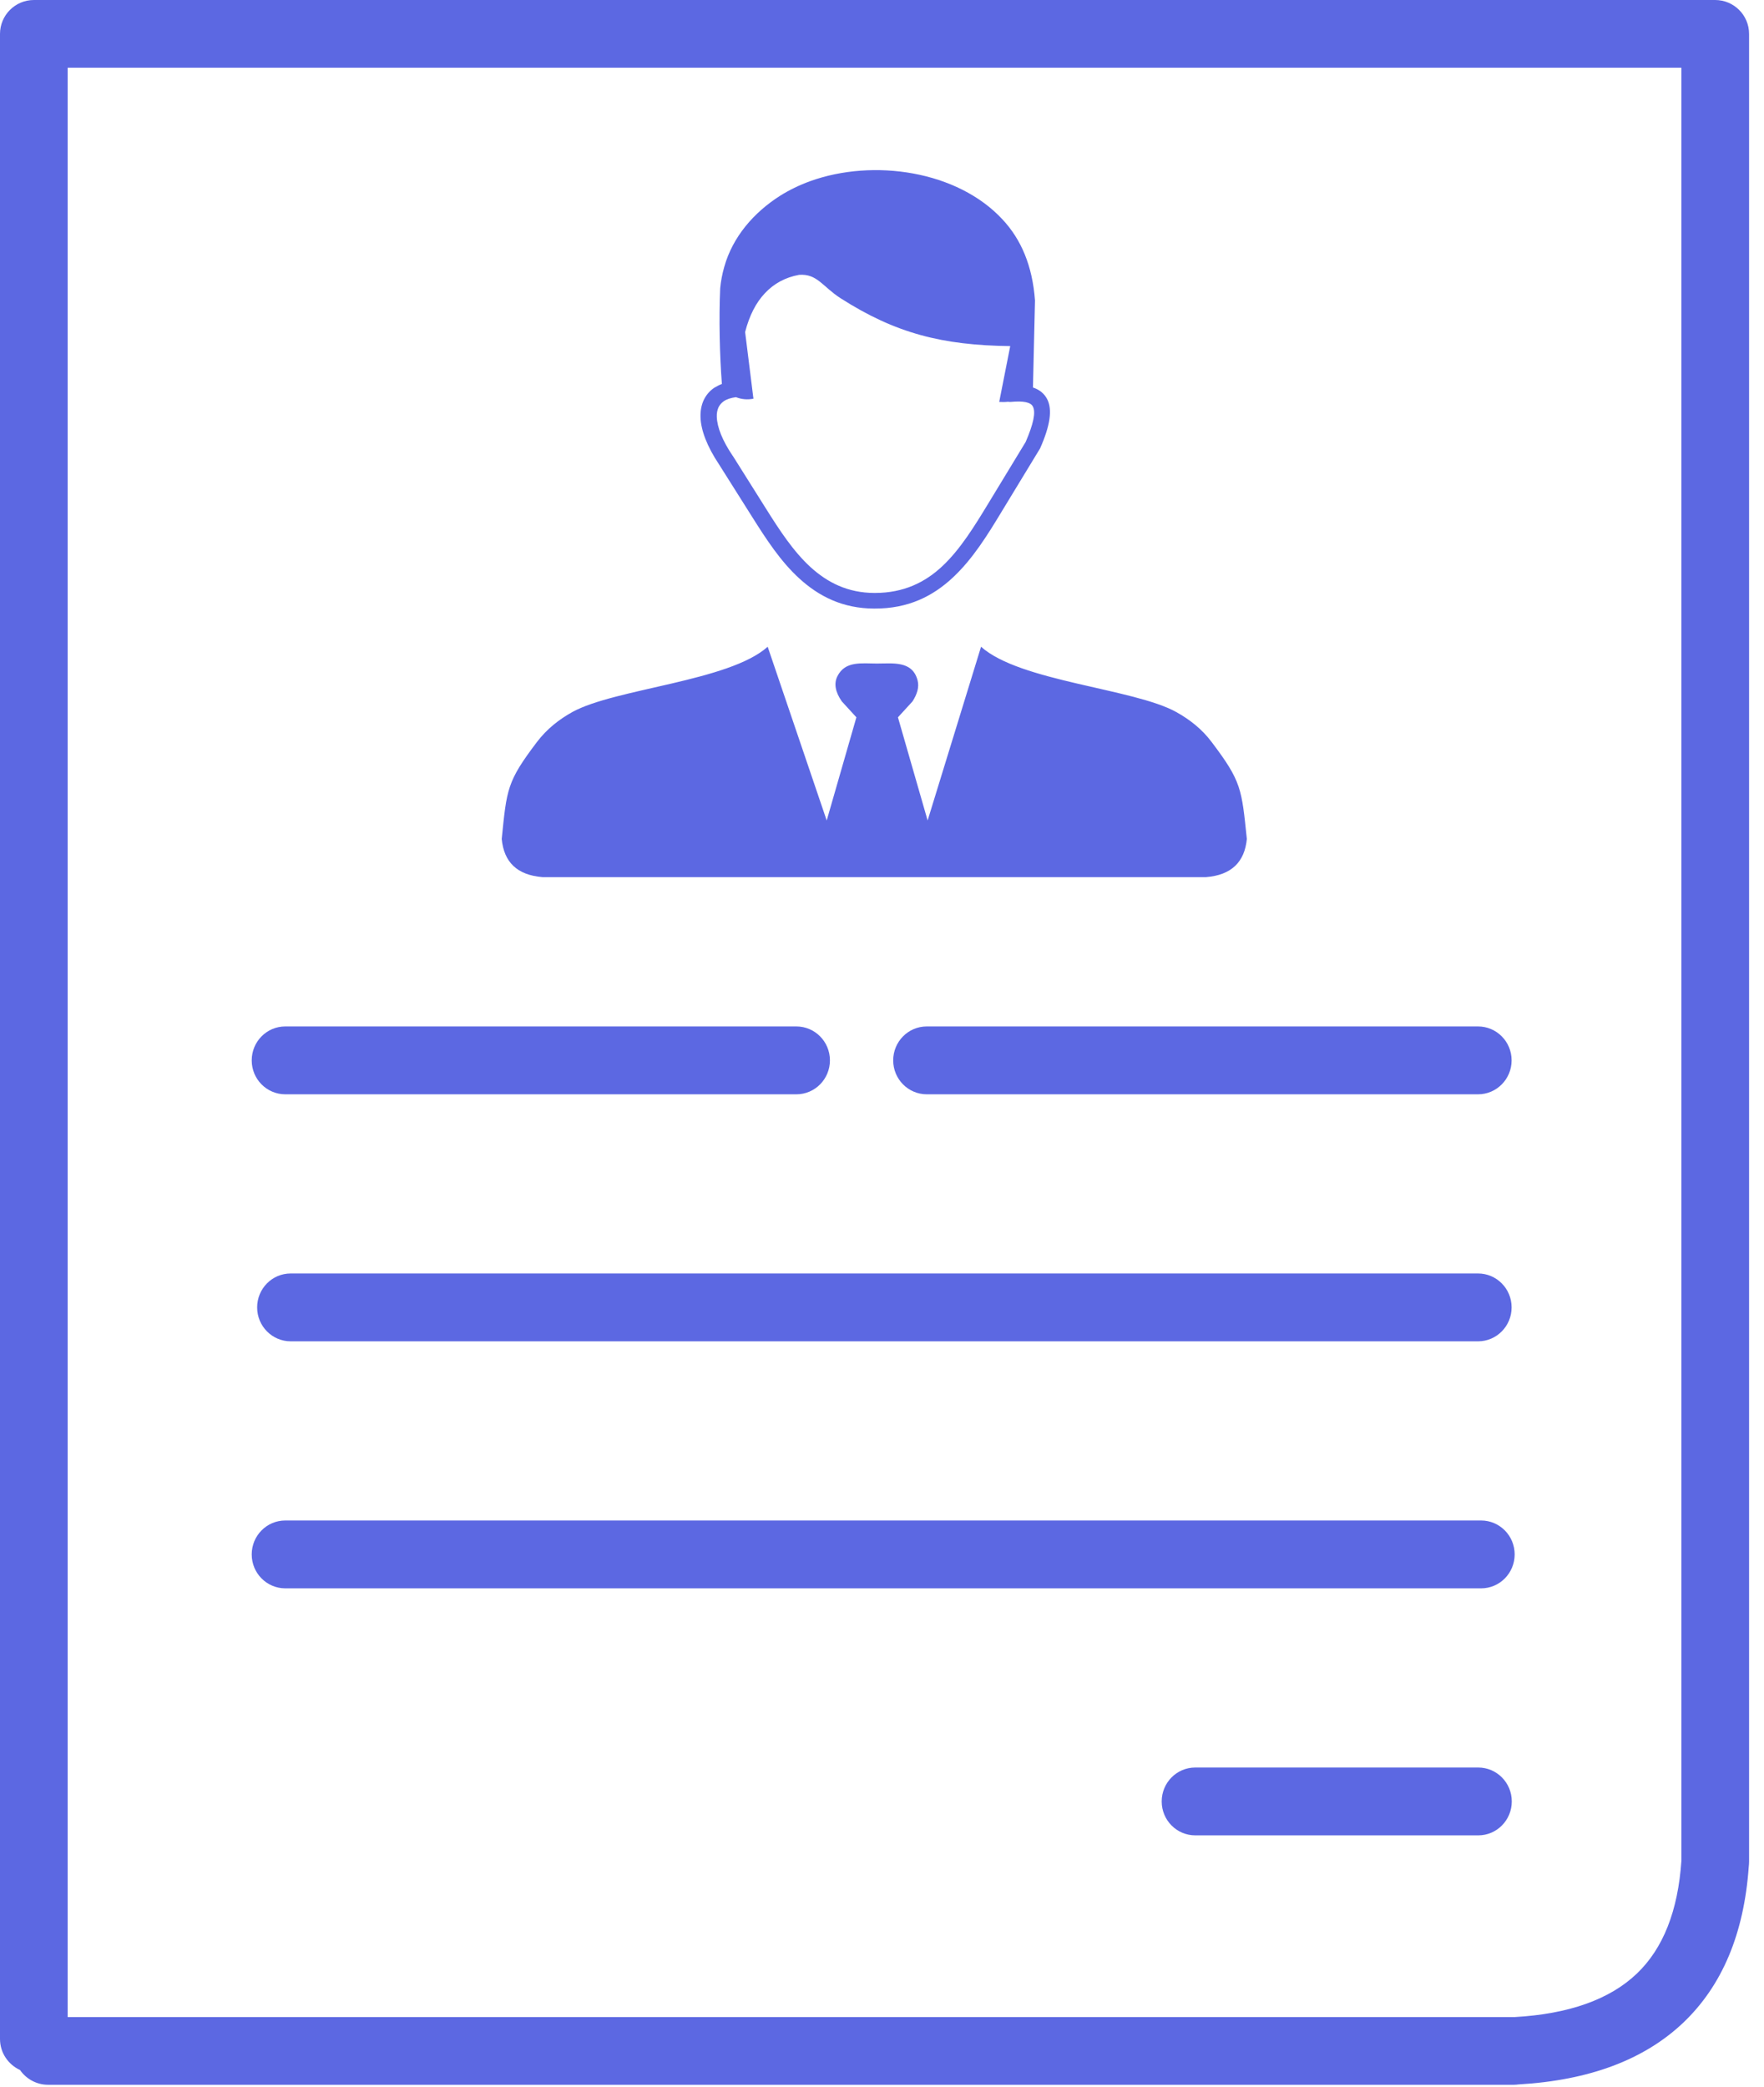 <svg width="104" height="123" viewBox="0 0 104 123" fill="none" xmlns="http://www.w3.org/2000/svg">
<g clip-path="url(#clip0_761_7)">
<path d="M1.18 122.01C0.49 121.69 0 121 0 120.18V2C0 0.9 0.89 0 2 0H21.4H101.12C102.22 0 103.12 0.89 103.12 2V109.73C103.12 109.84 103.11 109.94 103.1 110.04C102.82 113.97 101.54 117.03 99.24 119.22C96.94 121.4 93.71 122.62 89.52 122.86C89.43 122.87 89.35 122.88 89.26 122.88H2.83C2.15 122.88 1.54 122.53 1.18 122.01ZM99.13 109.68V3.99H21.4H3.99V118.89H89.25H89.29C92.5 118.71 94.9 117.85 96.49 116.34C98.06 114.85 98.93 112.62 99.13 109.68ZM45.26 38.12L48.74 48.36L50.49 42.28L49.63 41.34C49.24 40.78 49.16 40.28 49.37 39.86C49.83 38.94 50.8 39.11 51.7 39.11C52.64 39.11 53.8 38.93 54.1 40.11C54.2 40.5 54.07 40.92 53.8 41.34L52.94 42.28L54.69 48.36L57.84 38.12C60.12 40.17 66.85 40.58 69.35 41.97C70.14 42.41 70.86 42.97 71.43 43.73C73.21 46.08 73.2 46.5 73.51 49.45C73.38 50.8 72.61 51.58 71.1 51.7H31.99C30.48 51.58 29.71 50.81 29.58 49.45C29.88 46.5 29.88 46.08 31.66 43.73C32.24 42.97 32.95 42.41 33.74 41.97C36.26 40.58 42.99 40.16 45.26 38.12ZM43.39 23.41C43.72 23.54 44.07 23.57 44.42 23.5L43.93 19.57C44.18 18.6 44.57 17.84 45.09 17.29C45.63 16.71 46.3 16.35 47.11 16.2C48.18 16.12 48.5 16.9 49.56 17.58C52.8 19.65 55.55 20.35 59.56 20.4L58.91 23.69C59.08 23.7 59.26 23.7 59.43 23.68C59.48 23.69 59.53 23.69 59.58 23.69C60.32 23.62 60.77 23.7 60.9 23.97C61.07 24.31 60.93 24.98 60.47 26.05L58.27 29.67C57.45 31.02 56.62 32.37 55.57 33.36C54.55 34.32 53.29 34.95 51.57 34.95C49.98 34.95 48.78 34.33 47.79 33.43C46.76 32.49 45.94 31.22 45.16 29.98L43.21 26.88L43.2 26.87C42.59 25.97 42.28 25.18 42.26 24.57C42.25 24.36 42.29 24.17 42.36 24.01C42.43 23.87 42.53 23.75 42.67 23.65C42.84 23.53 43.09 23.45 43.39 23.41ZM60.9 22.84L61.02 17.71C60.87 15.66 60.2 14.11 59.11 12.94C56.46 10.07 51.5 9.33 47.76 10.68C47.13 10.91 46.53 11.2 45.99 11.54C44.45 12.52 43.2 13.95 42.7 15.73C42.58 16.15 42.5 16.57 42.46 16.99C42.38 18.79 42.43 20.94 42.56 22.63C42.4 22.69 42.26 22.77 42.12 22.85C41.83 23.04 41.62 23.3 41.48 23.6C41.35 23.89 41.29 24.22 41.3 24.58C41.32 25.36 41.69 26.32 42.39 27.37L44.34 30.46C45.16 31.76 46.01 33.08 47.13 34.1C48.28 35.15 49.69 35.87 51.55 35.87C53.55 35.88 55.01 35.14 56.2 34.02C57.35 32.94 58.22 31.54 59.07 30.13L61.29 26.48C61.3 26.46 61.31 26.44 61.32 26.43C61.92 25.08 62.05 24.14 61.74 23.53C61.57 23.2 61.29 22.97 60.9 22.84ZM70.47 108.18C69.38 108.18 68.49 107.29 68.49 106.18C68.49 105.08 69.37 104.18 70.47 104.18H87.15C88.24 104.18 89.13 105.07 89.13 106.18C89.13 107.28 88.25 108.18 87.15 108.18H70.47ZM16.82 93.62C15.73 93.62 14.84 92.73 14.84 91.62C14.84 90.52 15.72 89.62 16.82 89.62H87.32C88.41 89.62 89.3 90.51 89.3 91.62C89.3 92.72 88.42 93.62 87.32 93.62H16.82ZM17.14 79.06C16.05 79.06 15.16 78.17 15.16 77.06C15.16 75.96 16.04 75.06 17.14 75.06H87.14C88.23 75.06 89.12 75.95 89.12 77.06C89.12 78.16 88.24 79.06 87.14 79.06H17.14ZM16.82 64.5C15.73 64.5 14.84 63.61 14.84 62.5C14.84 61.4 15.72 60.5 16.82 60.5H46.95C48.04 60.5 48.93 61.39 48.93 62.5C48.93 63.6 48.05 64.5 46.95 64.5H16.82ZM54.64 64.5C53.55 64.5 52.66 63.61 52.66 62.5C52.66 61.4 53.54 60.5 54.64 60.5H87.14C88.23 60.5 89.12 61.39 89.12 62.5C89.12 63.6 88.24 64.5 87.14 64.5H54.64Z" fill="#5C68E2"/>
</g>
<defs>
<clipPath id="clip0_761_7">
<rect width="103.12" height="122.88" fill="white"/>
</clipPath>
</defs>
</svg>

